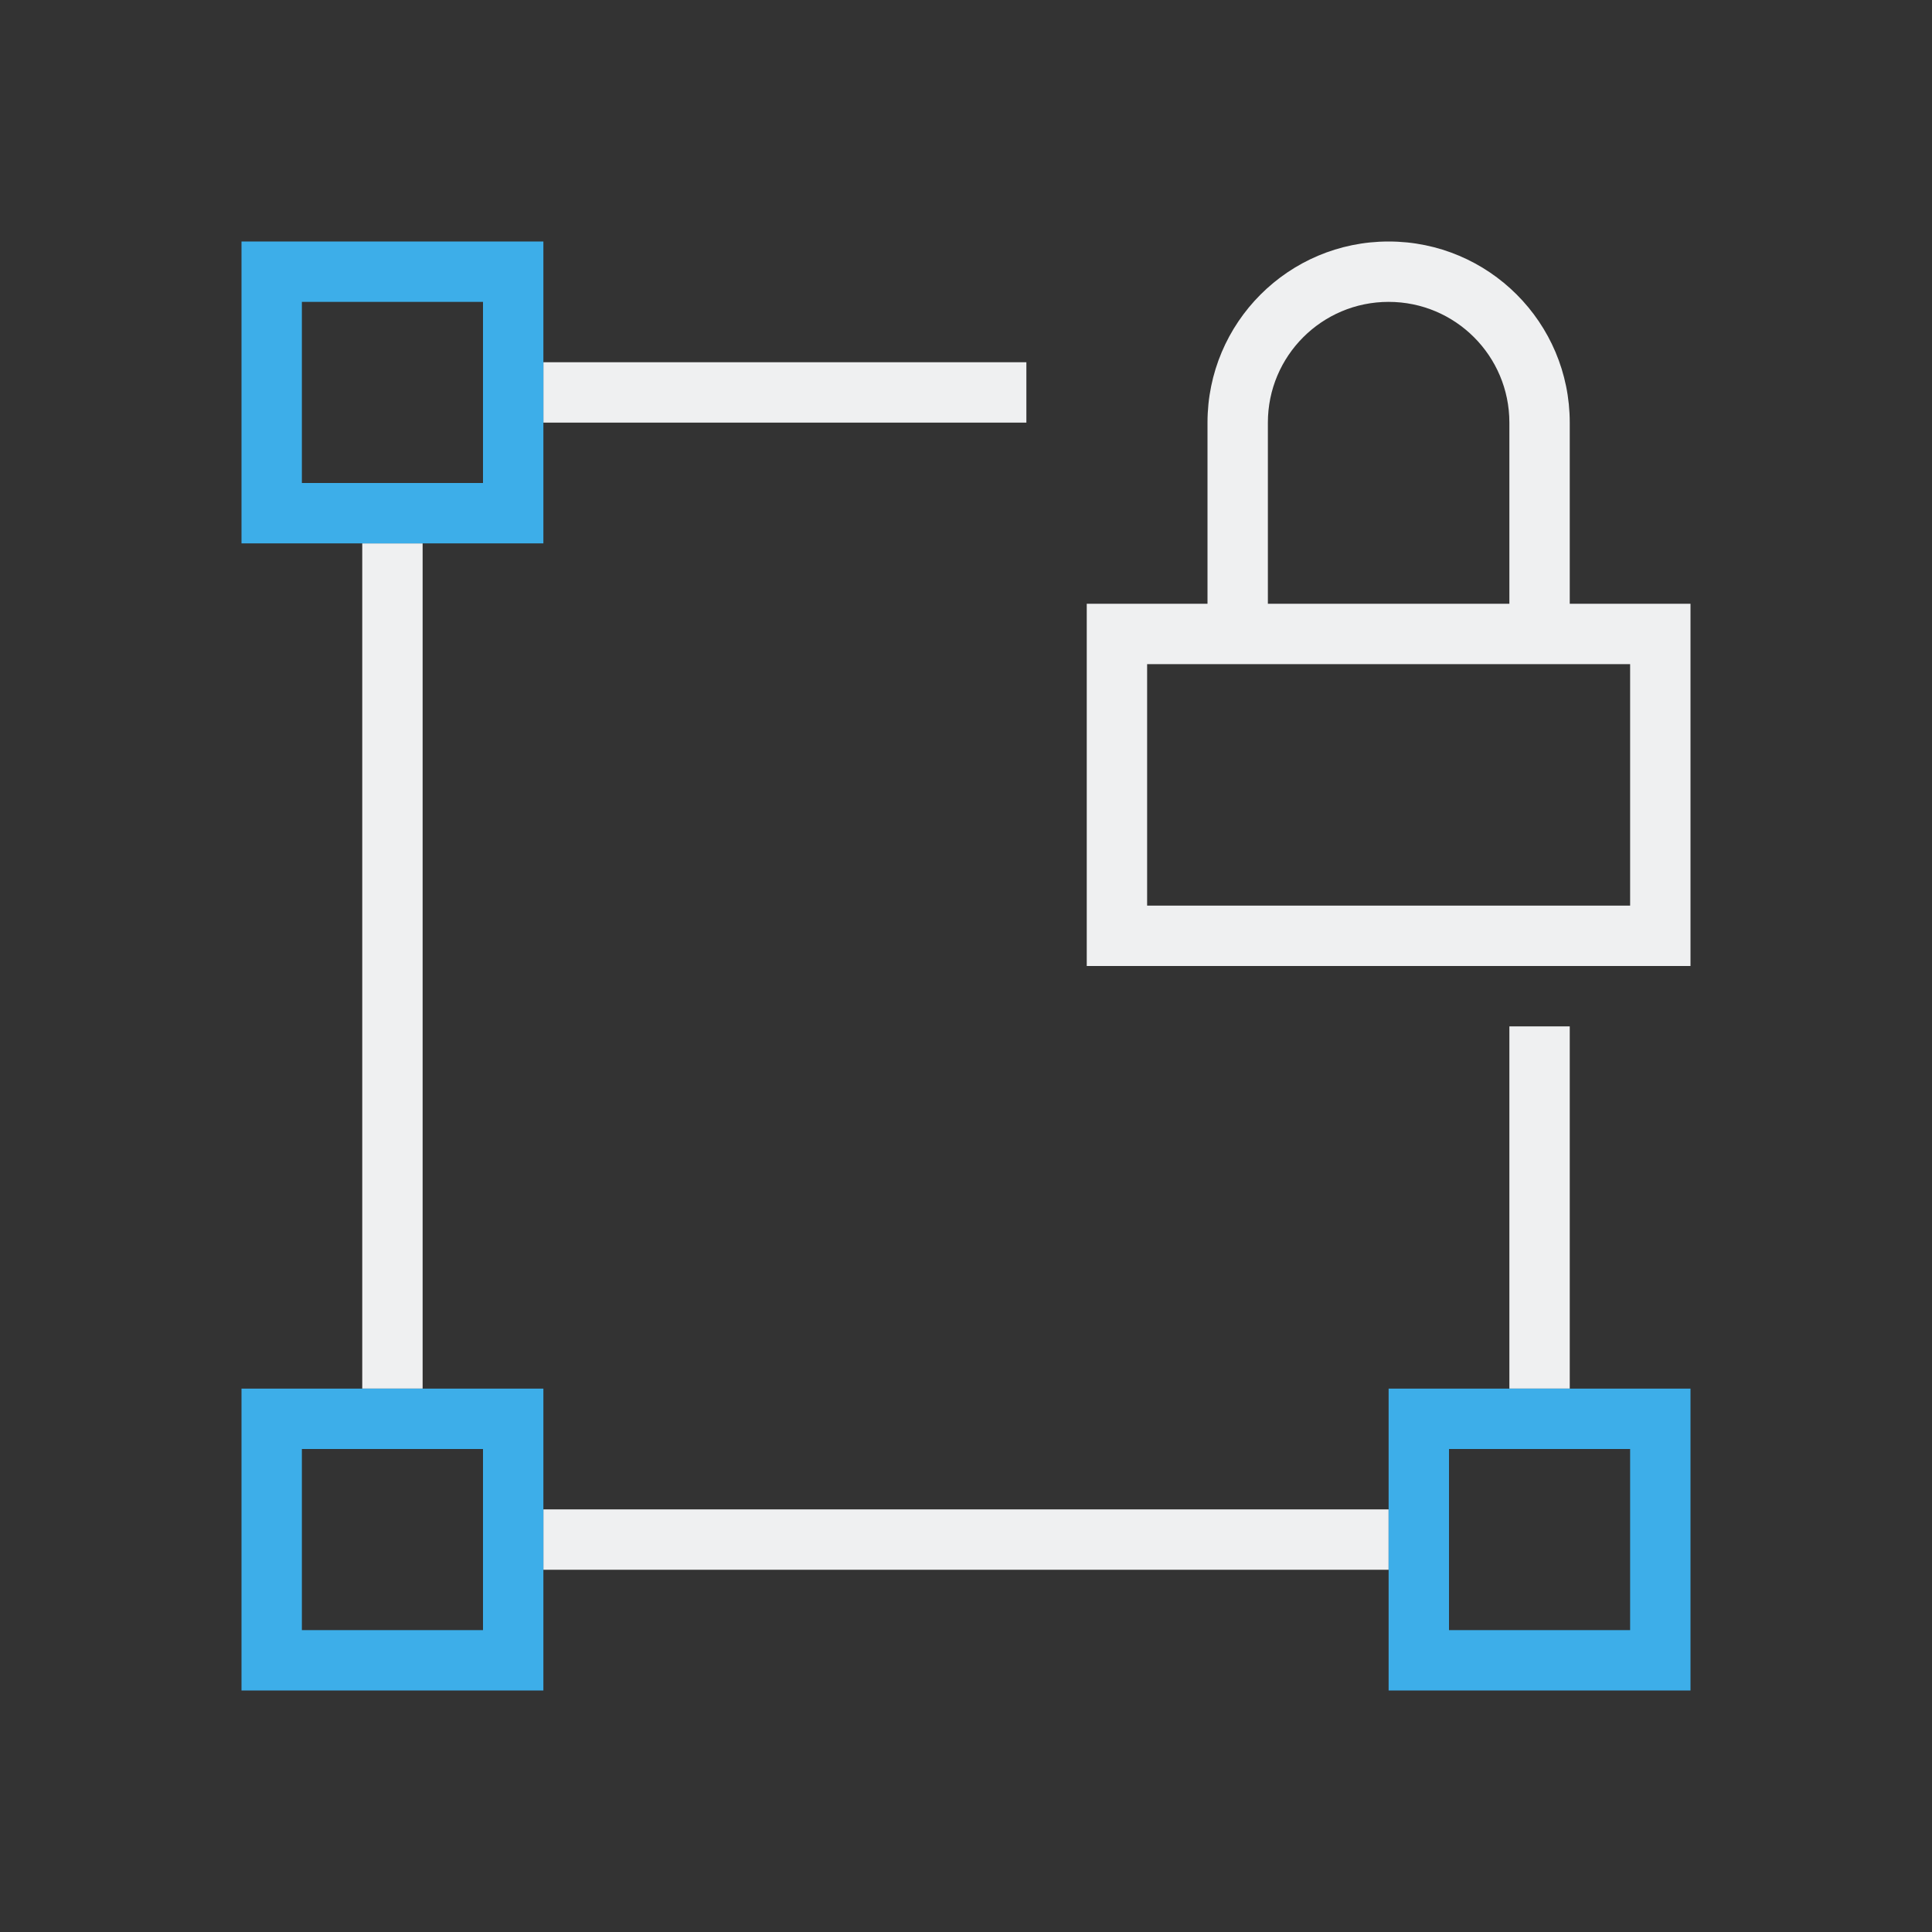 <svg viewBox="0 0 32 32" xmlns="http://www.w3.org/2000/svg"><rect x="0" y="0" width="32" height="32" fill="#333333" stroke="none"/><path d="m23 4c-1.657 0-3 1.343-3 3v3h-2v6h10v-6h-2v-3c0-1.657-1.343-3-3-3zm0 1c1.105 0 2 .895 2 2v3h-4v-3c0-1.105.895-2 2-2zm-14 1v1h8v-1zm-3 3v14h1v-14zm13 2h8v4h-8zm6 6v6h1v-6zm-16 8v1h14v-1z" fill="#eff0f1"/><path d="m4 4v5h5v-5zm1 1h3v3h-3zm-1 18v5h5v-5zm19 0v5h5v-5zm-18 1h3v3h-3zm19 0h3v3h-3z" fill="#3daee9"/></svg>